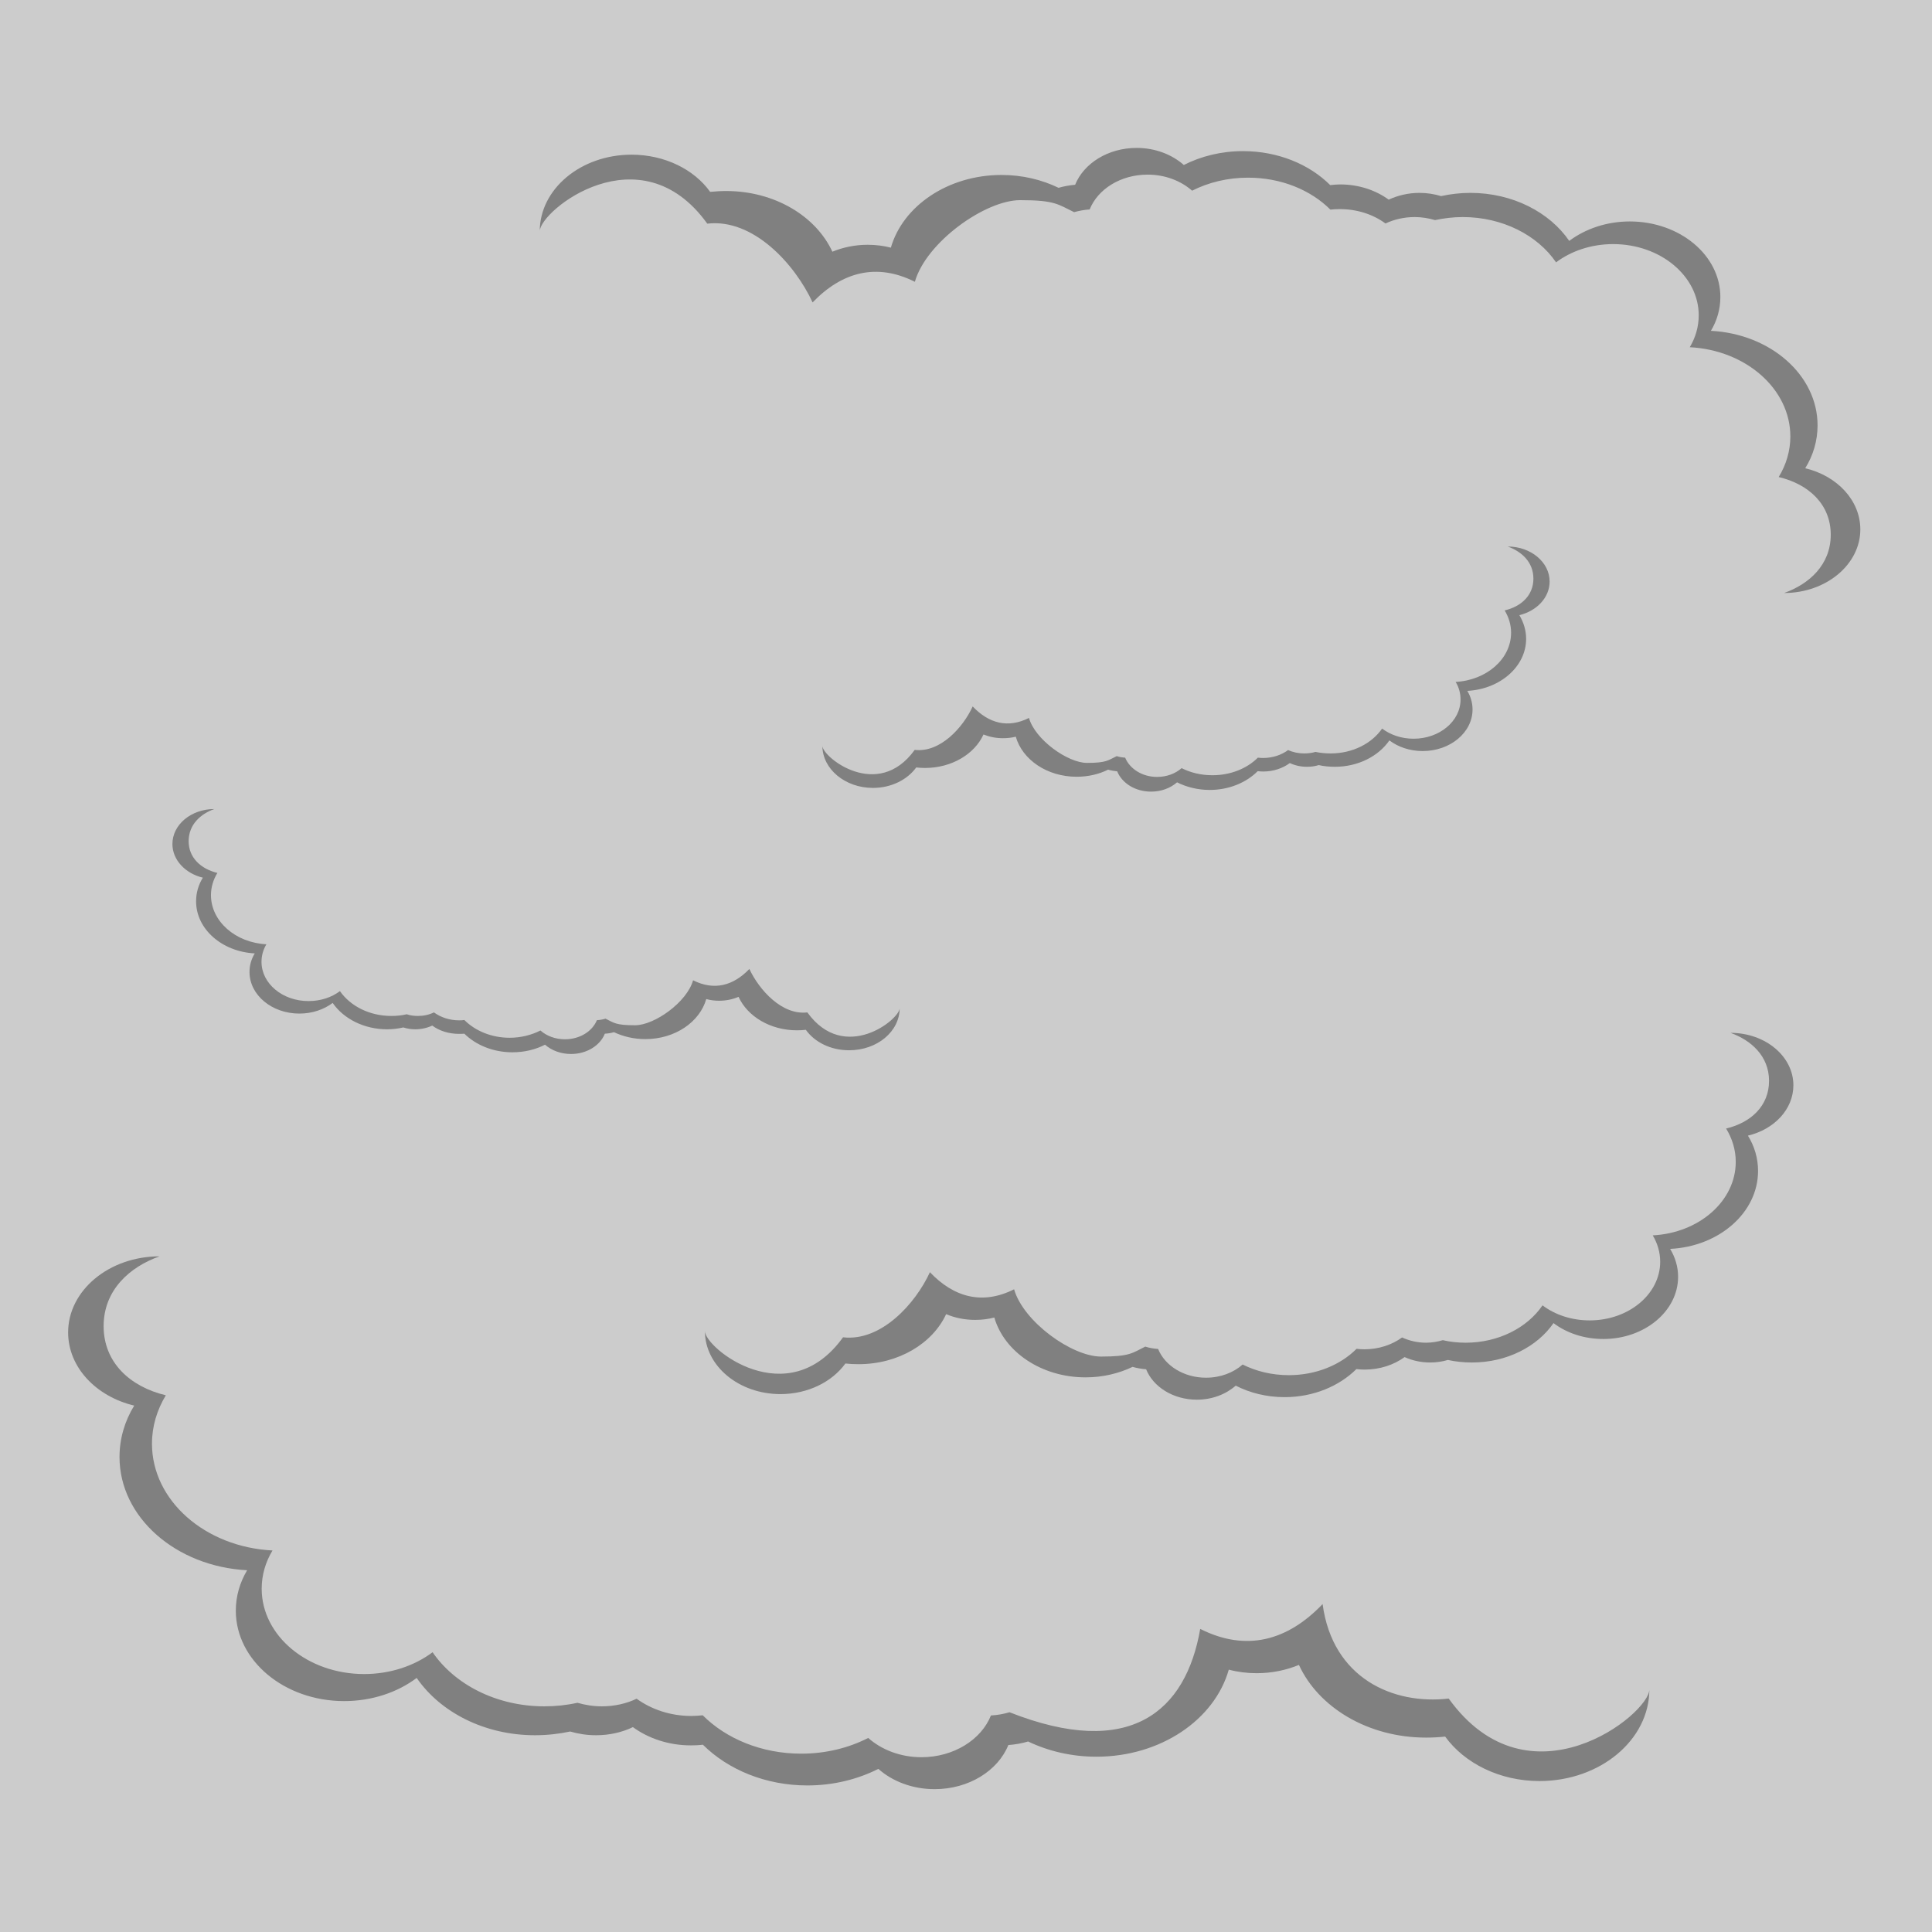 <?xml version="1.0" encoding="UTF-8"?>
<!DOCTYPE svg PUBLIC "-//W3C//DTD SVG 1.1//EN" "http://www.w3.org/Graphics/SVG/1.1/DTD/svg11.dtd">
<!-- Creator: CorelDRAW 2018 (64-Bit) -->
<svg xmlns="http://www.w3.org/2000/svg" xml:space="preserve" width="200px" height="200px" version="1.1" style="shape-rendering:geometricPrecision; text-rendering:geometricPrecision; image-rendering:optimizeQuality; fill-rule:evenodd; clip-rule:evenodd"
viewBox="0 0 114.29 114.29"
 xmlns:xlink="http://www.w3.org/1999/xlink">
 <defs>
  <style type="text/css">
   <![CDATA[
    .fil1 {fill:gray}
    .fil0 {fill:#CCCCCC}
   ]]>
  </style>
 </defs>
 <g id="Слой_x0020_1">
  <rect class="fil0" width="114.29" height="114.29"/>
  <path class="fil1" d="M97.57 99.94c0,2.99 -2.91,5.42 -6.5,5.42 -2.37,0 -4.44,-1.06 -5.58,-2.63 -0.37,0.04 -0.75,0.06 -1.13,0.06 -3.43,0 -6.36,-1.78 -7.52,-4.3 -0.75,0.31 -1.6,0.49 -2.5,0.49 -0.57,0 -1.12,-0.07 -1.65,-0.21 -0.84,2.96 -4.03,5.15 -7.83,5.15 -1.47,0 -2.85,-0.33 -4.04,-0.9 -0.37,0.11 -0.76,0.18 -1.17,0.21 -0.61,1.51 -2.33,2.61 -4.36,2.61 -1.31,0 -2.5,-0.46 -3.33,-1.2 -1.23,0.62 -2.66,0.98 -4.2,0.98 -2.48,0 -4.7,-0.94 -6.18,-2.41 -0.23,0.03 -0.47,0.04 -0.71,0.04 -1.31,0 -2.51,-0.41 -3.43,-1.08 -0.64,0.31 -1.39,0.48 -2.18,0.48 -0.54,0 -1.05,-0.08 -1.53,-0.22 -0.66,0.14 -1.36,0.22 -2.08,0.22 -3,0 -5.61,-1.37 -7,-3.39 -1.13,0.85 -2.64,1.37 -4.29,1.37 -3.54,0 -6.41,-2.4 -6.41,-5.35 0,-0.86 0.24,-1.67 0.67,-2.39 -4.21,-0.22 -7.55,-3.13 -7.55,-6.7 0,-1.09 0.31,-2.13 0.87,-3.04 -2.26,-0.54 -3.91,-2.27 -3.91,-4.33 0,-2.48 2.42,-4.5 5.41,-4.5 -1.76,0.62 -3.31,1.99 -3.31,4.13 0,2.14 1.55,3.58 3.68,4.09 -0.52,0.86 -0.82,1.83 -0.82,2.86 0,3.37 3.15,6.12 7.13,6.32 -0.41,0.68 -0.64,1.45 -0.64,2.26 0,2.79 2.72,5.05 6.06,5.05 1.56,0 2.98,-0.49 4.05,-1.29 1.31,1.91 3.78,3.2 6.61,3.2 0.67,0 1.33,-0.07 1.96,-0.21 0.45,0.13 0.93,0.21 1.44,0.21 0.75,0 1.45,-0.16 2.06,-0.45 0.87,0.63 2,1.02 3.24,1.02 0.23,0 0.45,-0.02 0.67,-0.04 1.39,1.39 3.49,2.27 5.83,2.27 1.45,0 2.81,-0.34 3.96,-0.93 0.79,0.7 1.91,1.14 3.15,1.14 1.91,0 3.54,-1.04 4.11,-2.47 0.39,-0.02 0.76,-0.09 1.1,-0.19 7.12,2.81 10.43,-0.03 11.28,-4.93 2.72,1.37 5.17,0.7 7.24,-1.47 0.59,4.41 4.19,5.97 7.46,5.59 4.76,6.61 11.87,0.92 11.87,-0.54z"/>
  <path class="fil1" d="M53.22 59.64c0,1.38 -1.33,2.49 -2.99,2.49 -1.09,0 -2.04,-0.48 -2.56,-1.21 -0.17,0.02 -0.35,0.03 -0.52,0.03 -1.58,0 -2.93,-0.82 -3.46,-1.98 -0.35,0.15 -0.74,0.23 -1.15,0.23 -0.26,0 -0.52,-0.03 -0.76,-0.1 -0.39,1.36 -1.85,2.37 -3.6,2.37 -0.68,0 -1.31,-0.15 -1.86,-0.41 -0.17,0.05 -0.35,0.08 -0.54,0.09 -0.28,0.7 -1.07,1.2 -2,1.2 -0.61,0 -1.15,-0.21 -1.54,-0.55 -0.56,0.29 -1.22,0.45 -1.93,0.45 -1.14,0 -2.16,-0.43 -2.84,-1.1 -0.1,0.01 -0.21,0.01 -0.32,0.01 -0.61,0 -1.16,-0.18 -1.58,-0.49 -0.3,0.14 -0.64,0.22 -1.01,0.22 -0.24,0 -0.48,-0.04 -0.7,-0.11 -0.31,0.07 -0.63,0.11 -0.96,0.11 -1.37,0 -2.58,-0.63 -3.22,-1.56 -0.52,0.39 -1.21,0.63 -1.97,0.63 -1.63,0 -2.95,-1.1 -2.95,-2.46 0,-0.4 0.11,-0.77 0.31,-1.1 -1.94,-0.1 -3.47,-1.44 -3.47,-3.08 0,-0.51 0.14,-0.98 0.4,-1.4 -1.04,-0.25 -1.8,-1.05 -1.8,-1.99 0,-1.15 1.11,-2.07 2.48,-2.07 -0.8,0.28 -1.52,0.91 -1.52,1.9 0,0.98 0.72,1.64 1.7,1.88 -0.24,0.39 -0.38,0.84 -0.38,1.31 0,1.55 1.45,2.82 3.28,2.91 -0.19,0.31 -0.29,0.67 -0.29,1.04 0,1.28 1.24,2.32 2.78,2.32 0.72,0 1.37,-0.22 1.86,-0.59 0.61,0.88 1.74,1.47 3.04,1.47 0.32,0 0.62,-0.03 0.91,-0.1 0.2,0.07 0.43,0.1 0.66,0.1 0.34,0 0.67,-0.07 0.95,-0.21 0.4,0.29 0.92,0.47 1.49,0.47 0.1,0 0.2,0 0.31,-0.02 0.64,0.64 1.6,1.05 2.68,1.05 0.66,0 1.29,-0.16 1.82,-0.43 0.36,0.32 0.88,0.52 1.45,0.52 0.88,0 1.62,-0.47 1.89,-1.13 0.18,-0.01 0.35,-0.04 0.51,-0.09 0.51,0.25 0.6,0.39 1.75,0.39 1.15,0 3.07,-1.37 3.43,-2.66 1.25,0.63 2.38,0.32 3.33,-0.67 0.58,1.24 1.93,2.75 3.43,2.57 2.19,3.04 5.46,0.42 5.46,-0.25z"/>
  <path class="fil1" d="M31.93 13.68c0,-2.5 2.43,-4.53 5.43,-4.53 1.97,0 3.71,0.88 4.65,2.2 0.31,-0.03 0.63,-0.05 0.95,-0.05 2.87,0 5.31,1.49 6.28,3.59 0.63,-0.26 1.34,-0.41 2.09,-0.41 0.48,0 0.94,0.06 1.37,0.17 0.71,-2.46 3.37,-4.3 6.55,-4.3 1.23,0 2.38,0.28 3.37,0.76 0.31,-0.09 0.64,-0.15 0.98,-0.18 0.51,-1.26 1.94,-2.18 3.64,-2.18 1.1,0 2.09,0.39 2.79,1.01 1.02,-0.52 2.22,-0.82 3.5,-0.82 2.07,0 3.93,0.78 5.16,2.01 0.19,-0.02 0.39,-0.04 0.59,-0.04 1.1,0 2.1,0.34 2.87,0.9 0.54,-0.25 1.16,-0.4 1.82,-0.4 0.45,0 0.88,0.07 1.28,0.19 0.55,-0.12 1.13,-0.19 1.73,-0.19 2.51,0 4.69,1.15 5.85,2.84 0.95,-0.71 2.21,-1.15 3.58,-1.15 2.96,0 5.36,2 5.36,4.47 0,0.72 -0.2,1.4 -0.56,2 3.52,0.18 6.31,2.62 6.31,5.59 0,0.92 -0.26,1.78 -0.73,2.54 1.89,0.45 3.26,1.9 3.26,3.62 0,2.07 -2.02,3.76 -4.51,3.76 1.47,-0.52 2.76,-1.66 2.76,-3.45 0,-1.79 -1.3,-2.99 -3.08,-3.41 0.44,-0.72 0.69,-1.54 0.69,-2.4 0,-2.81 -2.63,-5.11 -5.95,-5.28 0.34,-0.57 0.53,-1.21 0.53,-1.89 0,-2.32 -2.27,-4.21 -5.06,-4.21 -1.3,0 -2.49,0.41 -3.38,1.08 -1.09,-1.6 -3.16,-2.68 -5.52,-2.68 -0.57,0 -1.12,0.07 -1.64,0.18 -0.37,-0.11 -0.78,-0.18 -1.2,-0.18 -0.63,0 -1.22,0.14 -1.73,0.38 -0.72,-0.53 -1.66,-0.85 -2.7,-0.85 -0.19,0 -0.38,0.01 -0.56,0.03 -1.16,-1.16 -2.91,-1.89 -4.87,-1.89 -1.21,0 -2.34,0.28 -3.31,0.77 -0.66,-0.58 -1.59,-0.95 -2.63,-0.95 -1.6,0 -2.95,0.86 -3.43,2.06 -0.32,0.02 -0.63,0.08 -0.92,0.16 -0.94,-0.45 -1.11,-0.71 -3.19,-0.71 -2.08,0 -5.57,2.5 -6.23,4.83 -2.27,-1.14 -4.32,-0.58 -6.05,1.22 -1.04,-2.25 -3.5,-4.98 -6.23,-4.66 -3.97,-5.52 -9.91,-0.77 -9.91,0.45z"/>
  <path class="fil1" d="M48.65 44.12c0,1.37 1.34,2.49 2.99,2.49 1.09,0 2.04,-0.49 2.56,-1.21 0.17,0.02 0.35,0.03 0.52,0.03 1.58,0 2.93,-0.82 3.46,-1.98 0.35,0.14 0.74,0.22 1.15,0.22 0.27,0 0.52,-0.03 0.76,-0.09 0.39,1.36 1.85,2.37 3.6,2.37 0.68,0 1.32,-0.15 1.86,-0.42 0.17,0.05 0.35,0.08 0.54,0.1 0.28,0.7 1.07,1.2 2,1.2 0.61,0 1.15,-0.21 1.54,-0.55 0.56,0.28 1.22,0.45 1.93,0.45 1.14,0 2.16,-0.43 2.84,-1.11 0.11,0.01 0.22,0.02 0.33,0.02 0.6,0 1.15,-0.19 1.57,-0.5 0.3,0.14 0.64,0.22 1.01,0.22 0.25,0 0.48,-0.03 0.7,-0.1 0.31,0.07 0.63,0.1 0.96,0.1 1.38,0 2.58,-0.63 3.22,-1.56 0.52,0.39 1.21,0.63 1.97,0.63 1.63,0 2.95,-1.1 2.95,-2.46 0,-0.39 -0.11,-0.77 -0.31,-1.1 1.94,-0.1 3.48,-1.44 3.48,-3.08 0,-0.5 -0.15,-0.98 -0.4,-1.4 1.03,-0.25 1.79,-1.04 1.79,-1.99 0,-1.14 -1.11,-2.07 -2.48,-2.07 0.81,0.29 1.52,0.91 1.52,1.9 0,0.99 -0.72,1.65 -1.7,1.88 0.24,0.4 0.38,0.84 0.38,1.32 0,1.55 -1.45,2.81 -3.28,2.91 0.19,0.31 0.29,0.66 0.29,1.04 0,1.28 -1.24,2.32 -2.78,2.32 -0.72,0 -1.37,-0.23 -1.86,-0.6 -0.61,0.88 -1.74,1.47 -3.04,1.47 -0.31,0 -0.62,-0.03 -0.9,-0.09 -0.21,0.06 -0.43,0.09 -0.67,0.09 -0.34,0 -0.67,-0.07 -0.95,-0.2 -0.39,0.29 -0.91,0.47 -1.49,0.47 -0.1,0 -0.2,-0.01 -0.3,-0.02 -0.64,0.64 -1.61,1.04 -2.69,1.04 -0.66,0 -1.29,-0.15 -1.82,-0.42 -0.36,0.32 -0.88,0.52 -1.45,0.52 -0.88,0 -1.62,-0.48 -1.89,-1.14 -0.17,-0.01 -0.34,-0.04 -0.5,-0.09 -0.52,0.25 -0.61,0.4 -1.76,0.4 -1.14,0 -3.07,-1.38 -3.43,-2.66 -1.25,0.63 -2.38,0.32 -3.33,-0.68 -0.57,1.25 -1.93,2.75 -3.43,2.57 -2.19,3.04 -5.46,0.43 -5.46,-0.24z"/>
  <path class="fil1" d="M41.7 78.74c0,2.06 2,3.73 4.47,3.73 1.63,0 3.06,-0.73 3.84,-1.81 0.26,0.03 0.52,0.04 0.78,0.04 2.37,0 4.38,-1.23 5.18,-2.96 0.52,0.22 1.1,0.34 1.72,0.34 0.4,0 0.78,-0.05 1.13,-0.14 0.59,2.03 2.78,3.54 5.4,3.54 1.01,0 1.96,-0.23 2.78,-0.62 0.25,0.07 0.52,0.12 0.8,0.14 0.42,1.05 1.61,1.8 3,1.8 0.91,0 1.72,-0.32 2.3,-0.83 0.84,0.43 1.83,0.68 2.89,0.68 1.71,0 3.23,-0.65 4.25,-1.66 0.16,0.02 0.32,0.03 0.49,0.03 0.9,0 1.73,-0.28 2.36,-0.74 0.44,0.2 0.96,0.32 1.51,0.32 0.37,0 0.72,-0.05 1.05,-0.15 0.45,0.1 0.93,0.15 1.43,0.15 2.06,0 3.86,-0.94 4.82,-2.33 0.78,0.59 1.81,0.94 2.95,0.94 2.44,0 4.42,-1.65 4.42,-3.68 0,-0.59 -0.17,-1.15 -0.47,-1.65 2.9,-0.14 5.2,-2.15 5.2,-4.61 0,-0.75 -0.21,-1.46 -0.6,-2.09 1.56,-0.37 2.69,-1.56 2.69,-2.98 0,-1.71 -1.66,-3.1 -3.72,-3.1 1.21,0.43 2.28,1.37 2.28,2.84 0,1.48 -1.07,2.47 -2.54,2.82 0.36,0.59 0.57,1.26 0.57,1.97 0,2.32 -2.17,4.21 -4.91,4.35 0.28,0.47 0.44,1 0.44,1.56 0,1.92 -1.87,3.47 -4.17,3.47 -1.07,0 -2.05,-0.33 -2.79,-0.89 -0.9,1.32 -2.6,2.21 -4.55,2.21 -0.46,0 -0.92,-0.05 -1.35,-0.15 -0.31,0.09 -0.64,0.15 -0.99,0.15 -0.52,0 -1,-0.12 -1.42,-0.31 -0.59,0.43 -1.37,0.7 -2.23,0.7 -0.15,0 -0.31,-0.01 -0.46,-0.03 -0.96,0.96 -2.4,1.56 -4.01,1.56 -1,0 -1.93,-0.23 -2.73,-0.63 -0.54,0.48 -1.31,0.78 -2.17,0.78 -1.31,0 -2.43,-0.71 -2.83,-1.7 -0.26,-0.02 -0.52,-0.06 -0.76,-0.14 -0.77,0.38 -0.91,0.59 -2.62,0.59 -1.72,0 -4.59,-2.06 -5.14,-3.98 -1.87,0.94 -3.56,0.48 -4.98,-1.01 -0.86,1.87 -2.89,4.11 -5.14,3.85 -3.27,4.55 -8.17,0.64 -8.17,-0.37z"/>
 </g>
</svg>
